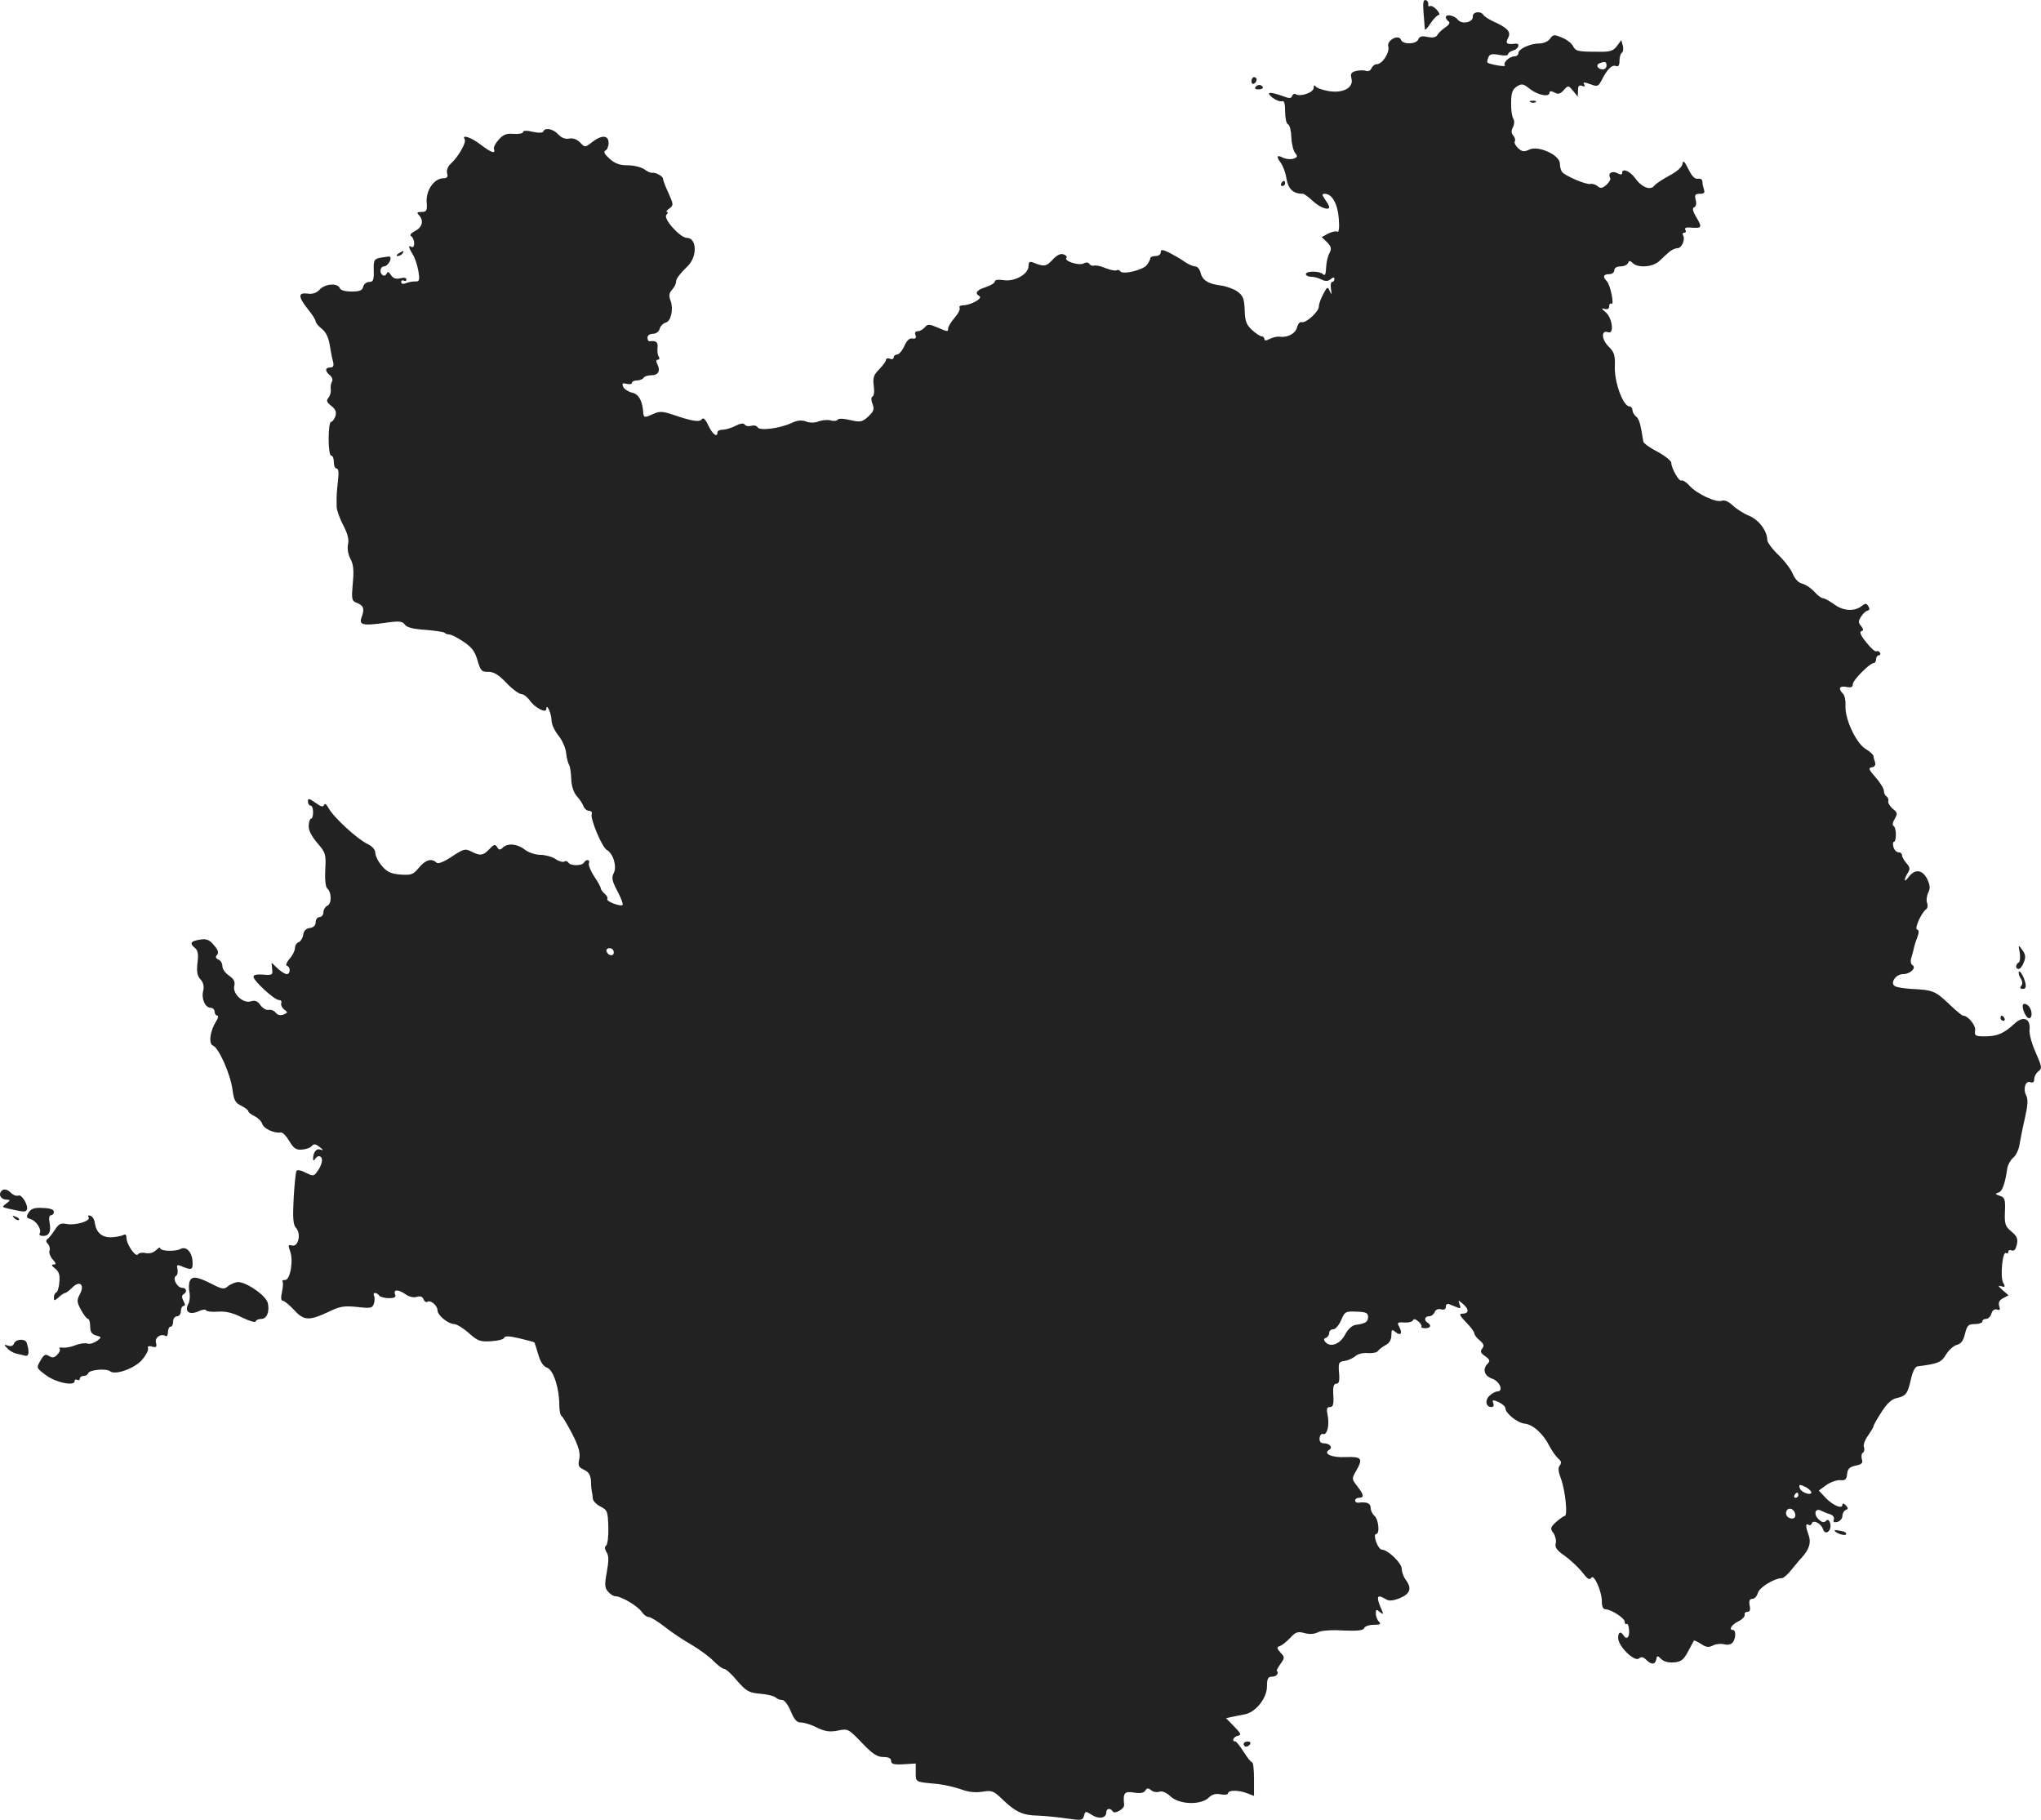 <?xml version="1.0" standalone="no"?>
<!DOCTYPE svg PUBLIC "-//W3C//DTD SVG 20010904//EN"
 "http://www.w3.org/TR/2001/REC-SVG-20010904/DTD/svg10.dtd">
<svg version="1.0" xmlns="http://www.w3.org/2000/svg"
 width="787.4pt" height="701.975pt" viewBox="0 0 787.4 701.975"
 preserveAspectRatio="xMidYMid meet">
<g transform="translate(-599.208,1343.758) scale(0.1,-0.1)"
fill="#222222" stroke="none">
<path d="M11484 13388 c2 -29 5 -57 5 -63 1 -5 11 5 22 23 12 17 26 32 32 32
5 0 2 9 -8 20 -10 11 -22 17 -27 14 -4 -3 -7 0 -6 7 2 6 -3 14 -9 16 -10 3
-12 -9 -9 -49z"/>
<path d="M11674 13373 c1 -22 -43 -31 -58 -11 -13 16 -46 23 -46 9 0 -5 5 -13
11 -16 6 -5 2 -13 -13 -23 -13 -9 -27 -22 -31 -30 -6 -9 -18 -11 -38 -7 -21 5
-31 2 -35 -9 -8 -20 -60 -21 -67 -2 -9 23 -56 -2 -49 -26 6 -23 -23 -68 -44
-68 -8 0 -17 -7 -21 -16 -3 -8 -12 -13 -20 -10 -8 3 -25 3 -39 0 -19 -5 -23
-11 -18 -29 9 -35 -31 -58 -87 -49 -24 4 -47 12 -51 18 -5 7 -8 5 -8 -6 0 -17
-51 -35 -69 -24 -5 4 -11 0 -14 -6 -3 -11 -11 -11 -39 0 -49 17 -64 15 -37 -7
13 -10 29 -16 36 -14 9 4 13 -7 13 -40 0 -25 5 -47 11 -49 7 -2 12 -25 13 -50
1 -26 8 -53 15 -61 10 -13 9 -16 -8 -22 -11 -3 -29 -1 -41 5 -23 12 -25 3 -5
-23 7 -11 17 -36 20 -58 7 -41 26 -59 64 -59 4 0 21 -12 37 -27 27 -26 64 -39
64 -24 0 4 -7 17 -16 29 -12 18 -13 22 -1 22 28 0 50 -39 54 -96 3 -34 0 -54
-5 -50 -6 3 -21 0 -35 -7 l-26 -14 21 -20 c16 -17 18 -24 9 -42 -7 -11 -12
-37 -13 -56 -1 -25 -4 -33 -12 -25 -13 13 -66 13 -66 0 0 -5 9 -10 21 -10 11
0 29 -5 40 -11 15 -7 24 -7 35 2 10 8 14 8 14 0 0 -6 -4 -11 -9 -11 -4 0 -7
-12 -4 -27 3 -23 2 -24 -5 -8 -8 18 -10 17 -25 -12 -10 -18 -17 -39 -17 -48 0
-20 -51 -66 -67 -60 -6 2 -14 -7 -17 -20 -6 -24 -37 -41 -68 -36 -10 1 -26 -3
-38 -9 -13 -7 -20 -7 -20 0 0 5 -5 10 -10 10 -6 0 -23 11 -38 25 -22 20 -27
35 -28 77 -2 43 -6 55 -28 71 -14 10 -42 20 -62 23 -50 6 -73 20 -80 49 -3 14
-13 25 -21 25 -8 0 -27 8 -41 18 -15 11 -42 26 -59 35 -28 13 -33 13 -33 1 0
-8 -9 -14 -20 -14 -11 0 -20 -4 -20 -8 0 -5 -6 -16 -13 -26 -14 -20 -94 -39
-103 -25 -3 5 -9 7 -14 4 -5 -3 -24 1 -42 8 -18 8 -38 12 -45 10 -6 -2 -14 1
-18 6 -4 7 -13 8 -23 2 -18 -9 -77 10 -66 22 4 4 -1 10 -10 13 -12 5 -26 -2
-43 -20 -24 -27 -34 -28 -75 -11 -14 5 -18 2 -18 -14 0 -31 -54 -61 -96 -54
-21 3 -34 1 -34 -5 0 -6 -16 -16 -35 -22 -36 -12 -44 -23 -24 -35 13 -9 -35
-35 -63 -35 -10 0 -17 -4 -14 -9 4 -5 -5 -23 -19 -39 -14 -16 -25 -35 -25 -41
0 -14 -1 -14 -43 4 -31 13 -36 13 -47 0 -7 -8 -19 -15 -27 -15 -10 0 -13 -6
-9 -15 4 -11 0 -15 -12 -13 -11 2 -22 -8 -31 -29 -8 -18 -21 -33 -28 -33 -7 0
-13 -5 -13 -11 0 -6 -7 -9 -15 -5 -8 3 -15 1 -15 -5 0 -5 -12 -22 -26 -36 -22
-22 -25 -33 -21 -64 3 -21 1 -39 -5 -41 -5 -2 -6 -13 0 -28 8 -21 5 -29 -16
-49 -23 -21 -30 -23 -69 -14 -24 6 -46 7 -49 2 -3 -5 -15 -7 -28 -3 -12 3 -33
1 -46 -4 -15 -6 -35 -6 -49 0 -17 6 -34 4 -55 -6 -45 -21 -122 -31 -131 -17
-4 7 -15 9 -25 6 -10 -3 -21 -1 -25 5 -4 6 -16 5 -35 -5 -16 -8 -38 -15 -50
-15 -11 0 -20 -4 -20 -10 0 -22 -19 -8 -35 26 -11 24 -20 32 -25 25 -8 -13
-36 -9 -112 17 -39 13 -52 14 -75 3 -33 -15 -37 -15 -39 2 -3 49 -18 75 -44
80 -15 4 -30 14 -34 23 -5 13 -2 15 14 11 11 -3 20 -1 20 4 0 5 9 9 19 9 11 0
23 5 26 10 3 6 17 10 30 10 27 0 36 17 23 43 -6 11 -5 17 2 17 6 0 8 5 3 13
-4 6 -6 22 -4 35 2 20 -7 27 -31 23 -5 0 -8 6 -8 14 0 9 9 15 21 15 12 0 23 8
26 19 3 11 13 21 23 24 21 5 31 52 19 85 -7 18 -6 29 6 42 8 9 15 22 15 29 0
13 11 28 47 64 36 37 33 107 -5 107 -26 0 -93 75 -79 89 6 6 7 11 2 11 -5 0
-1 6 9 13 17 13 17 15 -3 60 -12 25 -21 50 -21 55 0 10 -30 26 -43 23 -4 -1
-18 5 -30 14 -12 8 -40 15 -64 15 -31 0 -49 7 -70 26 -19 17 -24 27 -15 31 6
2 12 16 12 29 0 31 -27 32 -64 3 -27 -21 -27 -21 -46 -1 -12 12 -27 18 -42 15
-15 -3 -30 3 -42 16 -20 22 -52 28 -58 11 -2 -5 -18 -6 -40 -1 -24 6 -38 5
-38 -1 0 -5 -16 -8 -35 -7 -27 3 -41 -2 -58 -21 -13 -14 -22 -31 -19 -38 6
-19 -10 -14 -52 18 -38 29 -74 40 -61 20 7 -12 -25 -68 -54 -94 -11 -10 -17
-25 -14 -37 4 -14 0 -19 -14 -19 -35 0 -67 -45 -65 -90 3 -35 0 -40 -20 -40
-17 0 -19 -3 -10 -12 20 -20 14 -47 -14 -61 -17 -9 -23 -17 -15 -21 6 -4 11
-16 11 -27 0 -11 -4 -17 -10 -14 -14 9 -12 -2 4 -28 8 -12 18 -41 22 -64 6
-37 4 -42 -12 -41 -11 0 -27 -3 -36 -7 -11 -4 -18 -3 -18 5 0 6 5 8 10 5 6 -3
10 -1 10 5 0 6 -10 8 -24 4 -17 -4 -27 0 -36 13 -8 13 -13 14 -16 5 -3 -6 -10
-10 -15 -6 -14 8 -11 34 5 34 13 0 31 28 23 37 -2 2 -17 0 -34 -3 -28 -5 -30
-9 -29 -50 1 -36 -2 -44 -17 -44 -11 0 -21 -8 -24 -19 -3 -14 -14 -18 -45 -18
-24 0 -42 5 -45 13 -8 21 -57 17 -77 -5 -12 -13 -28 -19 -47 -16 -38 5 -37
-12 1 -60 17 -21 30 -42 30 -47 0 -6 11 -19 24 -29 15 -12 26 -34 30 -61 4
-24 9 -53 13 -65 4 -17 1 -23 -11 -23 -20 0 -21 -14 -1 -30 8 -7 12 -17 8 -24
-4 -6 -6 -19 -5 -29 2 -10 -2 -25 -8 -33 -10 -11 -8 -18 10 -32 17 -13 21 -24
16 -40 -4 -12 -12 -22 -17 -22 -5 0 -9 -29 -9 -65 0 -37 4 -65 10 -65 6 0 10
-11 10 -25 0 -14 5 -25 11 -25 7 0 9 -16 5 -47 -5 -47 -6 -55 -5 -102 1 -13
12 -44 25 -69 17 -32 23 -55 19 -73 -4 -16 0 -40 9 -57 12 -22 14 -46 9 -96
-5 -58 -4 -66 13 -73 28 -10 33 -23 23 -51 -14 -35 -2 -39 82 -28 61 9 73 8
83 -6 8 -11 33 -17 79 -20 37 -3 70 -8 74 -11 3 -4 12 -7 19 -7 7 0 31 -12 53
-27 32 -21 45 -37 55 -72 12 -41 17 -46 42 -45 21 0 40 -11 70 -43 23 -24 49
-43 58 -43 8 0 22 -11 31 -23 19 -29 65 -53 65 -34 0 25 20 -18 20 -45 0 -14
12 -40 26 -57 14 -17 28 -47 30 -67 2 -20 8 -42 12 -48 4 -6 7 -30 8 -54 1
-27 9 -51 21 -65 11 -12 23 -30 26 -39 4 -10 13 -18 21 -18 9 0 13 -6 11 -12
-7 -18 40 -129 58 -139 25 -14 40 -64 27 -89 -9 -18 -7 -30 14 -70 14 -26 23
-50 20 -53 -8 -8 -65 14 -59 23 3 4 -2 13 -10 20 -8 7 -15 16 -15 21 0 4 -11
25 -25 45 -14 21 -23 44 -21 51 6 15 -10 18 -19 3 -8 -13 -52 -13 -60 0 -4 6
-11 8 -16 4 -5 -3 -21 1 -34 10 -13 9 -40 16 -58 16 -19 0 -46 9 -60 20 -29
23 -67 26 -85 8 -10 -10 -15 -10 -22 2 -8 12 -12 11 -30 -8 -24 -25 -35 -27
-70 -9 -23 12 -30 10 -75 -20 -32 -21 -53 -29 -59 -23 -18 18 -43 11 -68 -20
-22 -26 -29 -29 -71 -26 -37 3 -52 10 -72 34 -14 16 -25 39 -25 50 0 12 -12
26 -32 35 -40 20 -130 103 -148 137 -8 15 -15 20 -18 12 -3 -9 -12 -6 -33 9
-24 17 -29 18 -29 5 0 -9 5 -16 10 -16 6 0 10 -11 10 -25 0 -14 -3 -25 -7 -25
-5 0 -9 -12 -10 -27 -1 -18 11 -41 33 -67 33 -38 34 -44 31 -103 -2 -38 1 -67
8 -73 17 -14 17 -60 0 -66 -8 -4 -15 -15 -15 -25 0 -10 -7 -19 -15 -19 -8 0
-15 -9 -15 -19 0 -13 -8 -21 -22 -23 -15 -2 -24 -11 -26 -26 -2 -13 -10 -26
-18 -29 -8 -3 -14 -13 -14 -23 0 -9 -9 -28 -21 -41 -11 -13 -16 -25 -10 -27
15 -5 14 -32 -1 -32 -6 0 -22 10 -35 22 l-23 22 2 -25 c3 -22 0 -24 -34 -21
-25 2 -38 -1 -38 -8 0 -16 81 -90 98 -90 8 0 12 -6 9 -12 -2 -7 3 -18 12 -25
14 -10 14 -12 -3 -19 -12 -5 -23 -2 -30 7 -6 8 -18 13 -28 11 -9 -2 -23 7 -31
18 -11 16 -21 20 -37 15 -30 -10 -72 30 -64 60 4 16 -2 26 -20 39 -14 9 -26
25 -26 37 0 11 -7 22 -15 25 -11 5 -13 10 -5 19 7 8 3 19 -13 37 -17 21 -29
25 -54 21 -36 -6 -41 -14 -18 -33 11 -9 13 -24 9 -57 -4 -34 -1 -50 12 -64 11
-12 14 -27 10 -44 -8 -30 8 -65 29 -65 8 0 15 -7 15 -15 0 -8 5 -15 10 -15 6
0 4 -10 -4 -22 -24 -38 -30 -87 -12 -94 22 -8 67 -110 75 -169 5 -41 11 -52
34 -63 15 -7 27 -17 27 -21 0 -4 11 -13 24 -19 13 -6 27 -20 30 -30 6 -19 47
-37 72 -33 7 1 21 -14 32 -33 17 -28 26 -35 49 -33 15 1 33 7 38 14 8 9 15 8
30 -4 15 -11 16 -14 3 -10 -16 6 -28 -11 -28 -36 0 -8 4 -7 9 2 5 7 13 11 19
7 12 -7 6 -34 -13 -59 -12 -17 -15 -17 -44 -3 -16 9 -32 12 -35 7 -3 -4 -8
-52 -11 -106 -4 -77 -2 -102 9 -114 21 -23 9 -74 -15 -68 -15 4 -16 1 -8 -21
14 -36 1 -112 -19 -112 -8 0 -13 -2 -10 -6 3 -3 2 -21 -2 -40 -5 -22 -4 -34 3
-34 6 0 25 -16 43 -35 38 -42 58 -43 131 -9 47 23 63 25 113 20 53 -6 59 -5
65 14 3 11 3 24 0 30 -3 5 -2 10 4 10 5 0 13 -5 16 -10 3 -5 20 -10 37 -10 23
0 29 4 24 15 -7 20 14 19 42 -1 13 -9 31 -13 42 -9 13 4 22 1 26 -9 3 -9 10
-13 15 -10 13 8 39 -15 39 -33 0 -19 40 -52 64 -53 10 0 36 -16 57 -35 34 -30
44 -34 85 -31 26 1 49 7 51 13 3 8 20 7 59 -2 30 -7 56 -14 58 -16 1 -2 8 -23
15 -47 8 -29 20 -46 35 -51 24 -10 46 -80 46 -146 0 -19 4 -36 8 -39 5 -3 23
-34 42 -70 25 -49 31 -73 27 -96 -6 -26 -3 -32 18 -42 18 -8 25 -20 27 -42 0
-17 2 -35 3 -41 2 -5 3 -18 4 -27 0 -10 14 -24 30 -32 27 -14 28 -19 30 -80 1
-36 -3 -67 -9 -71 -6 -4 -5 -13 2 -25 9 -13 9 -33 1 -77 -9 -49 -8 -61 5 -75
8 -10 21 -18 29 -18 22 0 84 -37 100 -59 8 -12 20 -21 28 -21 7 0 35 -17 62
-38 26 -21 73 -52 103 -69 30 -18 68 -45 84 -62 17 -17 35 -31 42 -31 6 0 29
-20 50 -46 35 -40 45 -46 89 -50 27 -2 54 -9 59 -14 6 -6 17 -10 26 -10 8 0
23 -19 33 -44 14 -33 23 -43 40 -43 13 0 41 -9 62 -20 31 -15 49 -17 80 -11
38 8 40 7 92 -47 41 -43 59 -55 83 -55 20 0 30 -5 30 -15 0 -12 10 -15 48 -13
l47 3 0 -35 c0 -38 -3 -36 85 -44 25 -3 64 -12 88 -20 28 -11 56 -14 83 -10
37 6 44 4 77 -28 52 -50 80 -63 137 -64 28 -1 78 -6 112 -11 57 -8 62 -8 67
10 5 19 6 19 30 4 27 -18 56 -13 56 9 0 16 16 19 25 4 7 -12 45 10 44 25 -5
46 1 54 37 48 24 -4 39 -2 44 7 7 11 12 11 23 2 8 -7 22 -9 31 -6 11 4 27 -2
44 -18 34 -32 117 -34 147 -5 13 13 27 17 47 13 15 -3 28 -1 28 4 0 13 41 13
74 0 l26 -10 0 65 c0 36 -3 65 -8 65 -4 0 -18 18 -32 40 -14 22 -28 40 -32 40
-16 0 -7 19 10 22 14 3 12 9 -15 36 l-31 32 24 5 c13 3 36 7 50 10 42 9 84 63
84 107 0 31 4 38 20 38 17 0 27 13 18 23 -2 1 5 13 14 26 17 24 17 26 0 44
-15 17 -15 21 -2 25 8 3 26 17 40 32 21 23 30 25 55 18 19 -5 38 -4 51 3 13 7
54 10 98 7 55 -2 77 0 81 9 2 7 19 13 37 13 25 0 29 3 20 12 -7 7 -12 21 -12
31 0 17 2 18 16 6 15 -12 15 -10 0 24 -15 38 -9 45 22 26 13 -8 27 -7 55 4 40
17 47 38 22 71 -8 11 -15 30 -15 42 0 22 -54 74 -77 74 -6 0 -16 13 -22 30 -6
18 -6 30 0 30 15 0 10 56 -6 70 -8 7 -15 21 -15 31 0 18 -15 24 -47 20 -7 -1
-13 3 -13 9 0 5 7 10 15 10 21 0 19 12 -7 45 -21 27 -21 29 -5 57 29 50 23 57
-39 55 -54 -3 -89 13 -64 28 15 9 2 25 -20 25 -13 0 -18 7 -17 20 1 11 7 18
13 16 16 -6 26 34 18 73 -5 24 -3 31 9 31 12 0 15 10 13 45 -2 33 1 45 12 45
10 0 13 11 10 43 -3 38 -1 42 22 45 14 2 33 11 42 19 9 8 30 13 48 11 17 -1
34 2 38 8 4 6 17 16 30 23 14 7 22 21 22 38 0 22 2 24 15 13 20 -17 29 -7 16
18 -10 18 -8 20 19 18 16 -1 31 3 33 8 2 7 10 6 20 -3 9 -7 15 -16 13 -20 -3
-4 4 -7 15 -7 20 0 25 11 9 21 -15 9 -12 25 5 25 9 0 18 7 22 16 3 9 13 14 24
11 12 -3 19 0 19 10 0 9 6 13 15 9 8 -3 22 -9 30 -12 12 -5 14 -2 8 12 -6 18
-6 18 15 0 23 -20 21 -36 -6 -36 -12 0 -7 -9 16 -33 18 -18 32 -37 32 -43 0
-5 9 -18 21 -27 16 -14 18 -21 9 -32 -8 -10 -6 -17 12 -29 17 -12 20 -18 10
-28 -22 -22 -14 -48 18 -59 29 -11 44 -49 18 -49 -6 0 -19 -7 -29 -16 -19 -17
-15 -44 7 -44 8 0 11 6 7 15 -5 13 -2 14 21 4 14 -7 26 -17 26 -24 0 -19 46
-56 74 -59 32 -3 72 -39 96 -87 10 -19 26 -41 34 -48 12 -10 13 -17 6 -26 -8
-9 -6 -24 4 -51 17 -45 27 -144 15 -144 -4 0 -19 -11 -33 -23 -23 -21 -24 -26
-11 -43 7 -10 12 -28 9 -40 -4 -15 4 -27 35 -48 22 -16 52 -44 67 -63 20 -26
29 -32 35 -22 10 18 42 -54 41 -93 0 -17 5 -28 13 -28 22 0 75 -34 75 -48 0
-7 3 -11 8 -9 4 3 8 -8 9 -24 2 -28 -10 -39 -22 -19 -11 17 -21 11 -20 -12 1
-32 63 -92 80 -78 9 8 17 6 28 -5 20 -20 35 -19 39 2 3 15 4 15 19 1 9 -10 29
-15 49 -13 27 2 37 9 54 41 12 22 22 41 23 43 1 2 14 -4 28 -13 19 -13 30 -14
45 -6 11 6 30 8 43 5 14 -4 28 -1 34 7 12 15 13 48 1 48 -18 0 -6 20 20 33 15
7 26 19 25 25 -2 7 3 12 11 12 9 0 12 8 8 25 -3 18 0 25 11 25 8 0 17 10 21
23 5 21 64 57 93 57 6 0 23 15 37 33 14 17 32 39 40 47 28 31 36 58 26 85 -12
33 -13 48 -1 41 5 -4 11 -1 13 5 5 16 36 0 43 -22 9 -27 35 -6 28 22 -4 14 -9
17 -16 10 -8 -8 -16 -6 -28 5 -22 20 -14 47 9 34 10 -5 25 -11 36 -14 10 -4
16 -12 13 -20 -4 -10 0 -12 14 -9 10 3 19 13 19 23 0 10 6 20 13 23 10 4 10 7
0 18 -8 8 -13 9 -13 2 0 -18 -36 -3 -65 27 l-26 28 29 21 c17 12 41 20 54 19
18 -2 24 2 26 23 2 21 10 28 33 33 24 5 29 10 24 25 -3 11 -1 22 4 25 6 4 7
14 4 22 -3 9 4 28 16 44 11 16 21 32 21 36 0 4 14 29 31 55 21 33 39 50 60 54
35 8 41 17 54 75 6 27 16 46 25 47 79 10 92 15 110 46 11 18 30 34 42 37 16 4
25 17 31 43 8 32 13 37 38 37 16 0 29 5 29 10 0 6 6 10 14 10 8 0 18 9 21 21
4 13 12 18 22 15 10 -4 13 -1 8 13 -4 14 0 23 15 31 l21 11 -23 20 c-18 16
-19 19 -5 15 15 -5 16 -2 7 14 -12 23 -2 123 11 114 5 -3 9 -1 9 5 0 6 6 8 14
5 9 -3 15 5 19 23 5 22 0 33 -21 50 -24 20 -27 29 -25 77 2 48 -1 55 -20 61
-18 6 -19 8 -6 12 16 4 26 33 35 93 2 14 12 32 22 41 11 8 22 31 25 50 3 18
12 65 21 103 11 49 13 74 5 88 -13 25 -3 59 17 51 9 -3 14 1 14 12 0 10 7 23
16 30 15 11 14 17 -10 72 -15 33 -26 72 -24 88 5 44 -25 56 -59 23 -40 -37
-66 -48 -113 -48 -37 0 -41 2 -38 23 3 20 -28 57 -47 57 -4 0 -29 21 -56 47
-51 48 -60 52 -144 56 -28 2 -56 6 -63 11 -19 12 4 46 32 46 28 0 53 25 36 35
-6 4 -8 15 -5 25 3 10 8 27 10 37 2 10 8 30 14 45 7 19 7 28 -1 30 -11 4 17
66 36 79 5 4 6 14 3 23 -4 9 -2 27 4 40 9 18 7 30 -5 55 -19 35 -47 37 -71 5
-17 -23 -20 -12 -3 16 10 15 9 22 -5 38 -9 10 -17 24 -17 30 0 7 -6 12 -14 12
-7 0 -16 9 -19 20 -3 11 -2 20 1 20 11 0 11 54 0 61 -6 4 -5 14 4 28 11 20 11
24 -8 39 -11 10 -19 23 -17 29 2 6 -1 14 -6 18 -6 3 -11 13 -11 22 0 8 -14 32
-32 52 -27 31 -29 36 -14 39 11 2 15 9 12 19 -3 8 -6 19 -6 24 0 5 -14 18 -31
28 -37 23 -81 118 -77 168 1 18 -3 38 -10 45 -19 19 -14 31 13 26 18 -4 25 -1
25 10 0 16 66 82 81 82 5 0 9 7 9 15 0 8 5 15 11 15 5 0 7 5 4 10 -4 6 -10 8
-14 5 -5 -2 -22 13 -39 35 -21 25 -27 40 -19 43 9 3 9 7 -1 20 -11 12 -11 19
0 36 7 11 18 22 25 23 8 2 9 8 3 17 -7 12 -11 12 -24 2 -28 -23 -72 -21 -107
5 -18 13 -38 24 -44 24 -6 0 -21 11 -33 25 -12 13 -32 27 -46 31 -15 3 -29 18
-37 37 -7 18 -32 51 -56 74 -24 23 -43 49 -43 58 0 34 -32 77 -68 92 -20 8
-49 26 -64 40 -17 16 -33 23 -43 19 -22 -8 -94 25 -124 57 -13 15 -28 24 -32
21 -9 -5 -39 47 -39 68 0 8 -24 27 -53 43 -30 15 -54 33 -55 39 -11 70 -16 87
-28 97 -8 6 -14 18 -14 25 0 8 -6 14 -12 14 -24 1 -57 91 -56 150 2 48 -2 59
-25 82 -27 27 -28 64 -1 54 24 -9 17 53 -8 76 -18 15 -19 18 -5 14 11 -3 17 0
17 10 0 8 4 13 9 10 12 -8 -4 73 -18 87 -17 17 -13 27 9 27 11 0 20 7 20 15 0
9 9 15 24 15 13 0 26 6 29 13 4 10 7 10 18 0 20 -20 76 -16 102 7 12 12 29 27
38 35 9 8 23 15 32 15 17 0 32 34 22 50 -3 5 -1 10 5 10 6 0 8 5 4 11 -4 7 3
10 17 9 47 -4 49 -1 27 37 -16 26 -18 38 -10 41 7 2 10 13 6 28 -5 20 -2 24
16 24 16 0 20 4 16 16 -3 9 -6 22 -6 30 0 9 -7 14 -17 12 -12 -2 -24 10 -37
37 -16 32 -21 36 -23 20 -2 -12 -22 -30 -51 -45 -26 -14 -52 -31 -58 -39 -15
-19 -49 -6 -74 30 -21 28 -50 39 -50 19 0 -7 -6 -7 -19 0 -20 10 -37 -1 -27
-19 3 -4 -3 -16 -14 -26 -16 -14 -23 -15 -34 -6 -8 7 -21 11 -28 9 -16 -4
-100 32 -110 47 -4 5 -8 20 -8 32 0 32 -82 70 -117 54 -21 -10 -29 -9 -44 5
-10 9 -16 21 -13 26 3 5 1 15 -6 23 -8 9 -8 19 -1 32 6 12 6 25 1 34 -5 7 -9
35 -8 61 0 37 5 51 22 62 19 12 25 11 51 -10 31 -24 75 -32 75 -14 0 7 6 7 19
1 14 -8 23 -6 36 9 17 19 18 19 36 -3 l18 -22 1 24 c0 17 4 22 16 17 8 -3 12
-2 9 4 -8 12 -3 12 28 1 21 -8 26 -6 38 17 21 42 40 61 55 55 10 -4 14 3 14
20 0 14 4 28 9 31 5 3 7 16 4 27 l-6 22 -17 -23 c-14 -19 -27 -23 -71 -22 -82
0 -88 2 -99 23 -6 11 -25 25 -43 32 -29 12 -33 12 -45 -5 -7 -10 -25 -18 -41
-18 -35 0 -81 -21 -81 -37 0 -7 -7 -13 -16 -13 -19 0 -45 -25 -36 -35 7 -7
-59 4 -67 11 -2 2 -1 11 3 20 5 13 14 15 41 10 20 -4 35 -3 35 2 0 5 9 12 20
15 22 6 28 29 8 26 -33 -4 -39 1 -28 22 13 23 -1 39 -57 64 -17 8 -34 19 -38
25 -11 17 -43 12 -41 -7z m516 -188 c0 -8 -6 -15 -14 -15 -20 0 -29 17 -14 23
22 9 28 7 28 -8z m-3830 -3421 c0 -17 -22 -14 -28 4 -2 7 3 12 12 12 9 0 16
-7 16 -16z m2910 -1406 c0 -19 -9 -26 -48 -31 -14 -2 -30 -17 -41 -38 -19 -36
-55 -50 -75 -29 -8 9 -8 14 2 17 6 3 12 11 12 19 0 8 7 14 16 14 8 0 22 16 30
35 14 33 17 35 59 33 37 -1 45 -5 45 -20z m1691 -658 c10 -6 19 -15 19 -19 0
-14 -38 -1 -44 15 -6 17 -1 17 25 4z m-31 -30 c0 -5 -5 -10 -11 -10 -5 0 -7 5
-4 10 3 6 8 10 11 10 2 0 4 -4 4 -10z m-12 -73 c2 -10 -3 -17 -12 -17 -18 0
-29 16 -21 31 9 14 29 6 33 -14z"/>
<path d="M10820 13124 c0 -8 5 -12 10 -9 6 3 10 10 10 16 0 5 -4 9 -10 9 -5 0
-10 -7 -10 -16z"/>
<path d="M10835 13101 c-3 -6 3 -9 14 -8 11 0 17 5 15 9 -7 11 -22 10 -29 -1z"/>
<path d="M11898 13043 c7 -3 16 -2 19 1 4 3 -2 6 -13 5 -11 0 -14 -3 -6 -6z"/>
<path d="M10935 12730 c-3 -5 -1 -10 4 -10 6 0 11 5 11 10 0 6 -2 10 -4 10 -3
0 -8 -4 -11 -10z"/>
<path d="M7530 12460 c-9 -6 -10 -10 -3 -10 6 0 15 5 18 10 8 12 4 12 -15 0z"/>
<path d="M13784 9763 c3 -18 1 -35 -4 -38 -13 -8 -13 -25 0 -25 6 0 15 12 20
26 8 19 6 31 -6 47 -16 22 -16 21 -10 -10z"/>
<path d="M13780 9685 c0 -6 4 -17 10 -25 5 -9 5 -19 0 -25 -7 -8 -4 -12 6 -12
11 0 14 7 9 26 -7 27 -25 53 -25 36z"/>
<path d="M13797 9563 c-7 -12 11 -53 23 -53 15 0 12 36 -4 49 -8 7 -16 8 -19
4z"/>
<path d="M13710 9510 c0 -5 5 -10 11 -10 5 0 7 5 4 10 -3 6 -8 10 -11 10 -2 0
-4 -4 -4 -10z"/>
<path d="M5995 8840 c-9 -14 3 -30 23 -30 15 -1 15 -2 -2 -15 -17 -13 -17 -14
10 -20 59 -13 64 -13 69 -5 9 14 -18 61 -31 56 -8 -3 -20 1 -28 9 -17 17 -32
19 -41 5z"/>
<path d="M6103 8761 c-11 -17 -9 -21 7 -26 23 -7 44 -41 35 -55 -3 -6 3 -10
13 -10 24 0 32 17 25 53 -3 16 -1 27 6 27 6 0 11 6 11 13 0 9 -14 14 -43 15
-32 2 -45 -3 -54 -17z"/>
<path d="M6047 8739 c7 -7 15 -10 18 -7 3 3 -2 9 -12 12 -14 6 -15 5 -6 -5z"/>
<path d="M6334 8742 c9 -14 -49 -32 -84 -26 -23 5 -31 1 -46 -22 -10 -16 -23
-32 -29 -36 -6 -5 -6 -11 2 -19 6 -6 9 -18 6 -26 -3 -7 3 -23 12 -33 14 -16
15 -20 4 -20 -10 -1 -8 -5 6 -16 14 -11 19 -24 16 -52 -1 -20 -7 -38 -12 -40
-5 -2 -9 -11 -9 -19 0 -14 2 -14 18 0 10 10 22 17 25 17 4 0 16 9 28 21 29 29
49 11 29 -26 -12 -23 -12 -30 5 -61 10 -18 22 -34 27 -34 4 0 8 -13 8 -29 0
-21 6 -30 23 -35 22 -6 22 -7 3 -21 -11 -8 -27 -13 -37 -10 -9 3 -29 0 -45 -6
-16 -7 -38 -11 -49 -10 -11 2 -17 0 -13 -4 4 -4 0 -14 -9 -23 -11 -12 -19 -13
-32 -5 -14 9 -20 5 -33 -18 -16 -28 -16 -28 20 -55 37 -29 112 -45 112 -24 0
6 5 8 10 5 6 -3 10 -1 10 4 0 6 6 11 14 11 8 0 16 4 18 10 4 14 70 20 85 8 20
-16 95 11 124 45 15 18 25 37 22 44 -3 7 3 10 16 6 16 -4 19 -1 15 15 -6 20
19 37 37 26 5 -3 9 4 9 15 0 12 5 21 10 21 6 0 10 9 10 20 0 11 7 20 15 20 8
0 15 9 15 20 0 11 5 20 10 20 7 0 7 6 0 19 -7 13 -7 22 0 26 15 9 12 25 -5 25
-19 0 -39 36 -24 46 6 3 8 15 6 26 -4 15 -2 18 11 13 43 -18 48 -17 47 12 0
38 -23 65 -46 53 -20 -11 -79 -9 -79 3 0 5 -7 1 -16 -8 -11 -10 -25 -14 -40
-11 -12 3 -26 1 -30 -5 -8 -13 -44 38 -44 64 0 11 -4 15 -11 11 -7 -4 -27 -8
-45 -9 -38 -2 -60 17 -66 54 -1 14 -9 26 -17 29 -8 3 -11 0 -7 -6z"/>
<path d="M6724 8495 c-4 -9 -4 -28 -1 -43 3 -15 1 -35 -5 -45 -15 -29 5 -43
39 -28 15 7 29 9 30 4 2 -4 22 -7 46 -5 30 2 56 -4 92 -22 28 -14 52 -21 53
-16 2 6 12 10 22 10 22 0 33 29 25 62 -8 30 -88 84 -118 80 -12 -2 -29 -10
-37 -17 -13 -12 -23 -10 -63 11 -56 28 -75 30 -83 9z"/>
<path d="M6046 8255 c-3 -9 -12 -12 -23 -8 -16 5 -17 4 -2 -11 8 -9 24 -18 35
-20 10 -2 26 -6 34 -8 14 -3 16 16 5 50 -6 17 -42 15 -49 -3z"/>
<path d="M13070 7534 c0 -9 40 -23 44 -15 3 5 -5 11 -19 13 -14 3 -25 4 -25 2z"/>
<path d="M10790 6710 c0 -5 4 -10 9 -10 6 0 13 5 16 10 3 6 -1 10 -9 10 -9 0
-16 -4 -16 -10z"/>
</g>
</svg>
